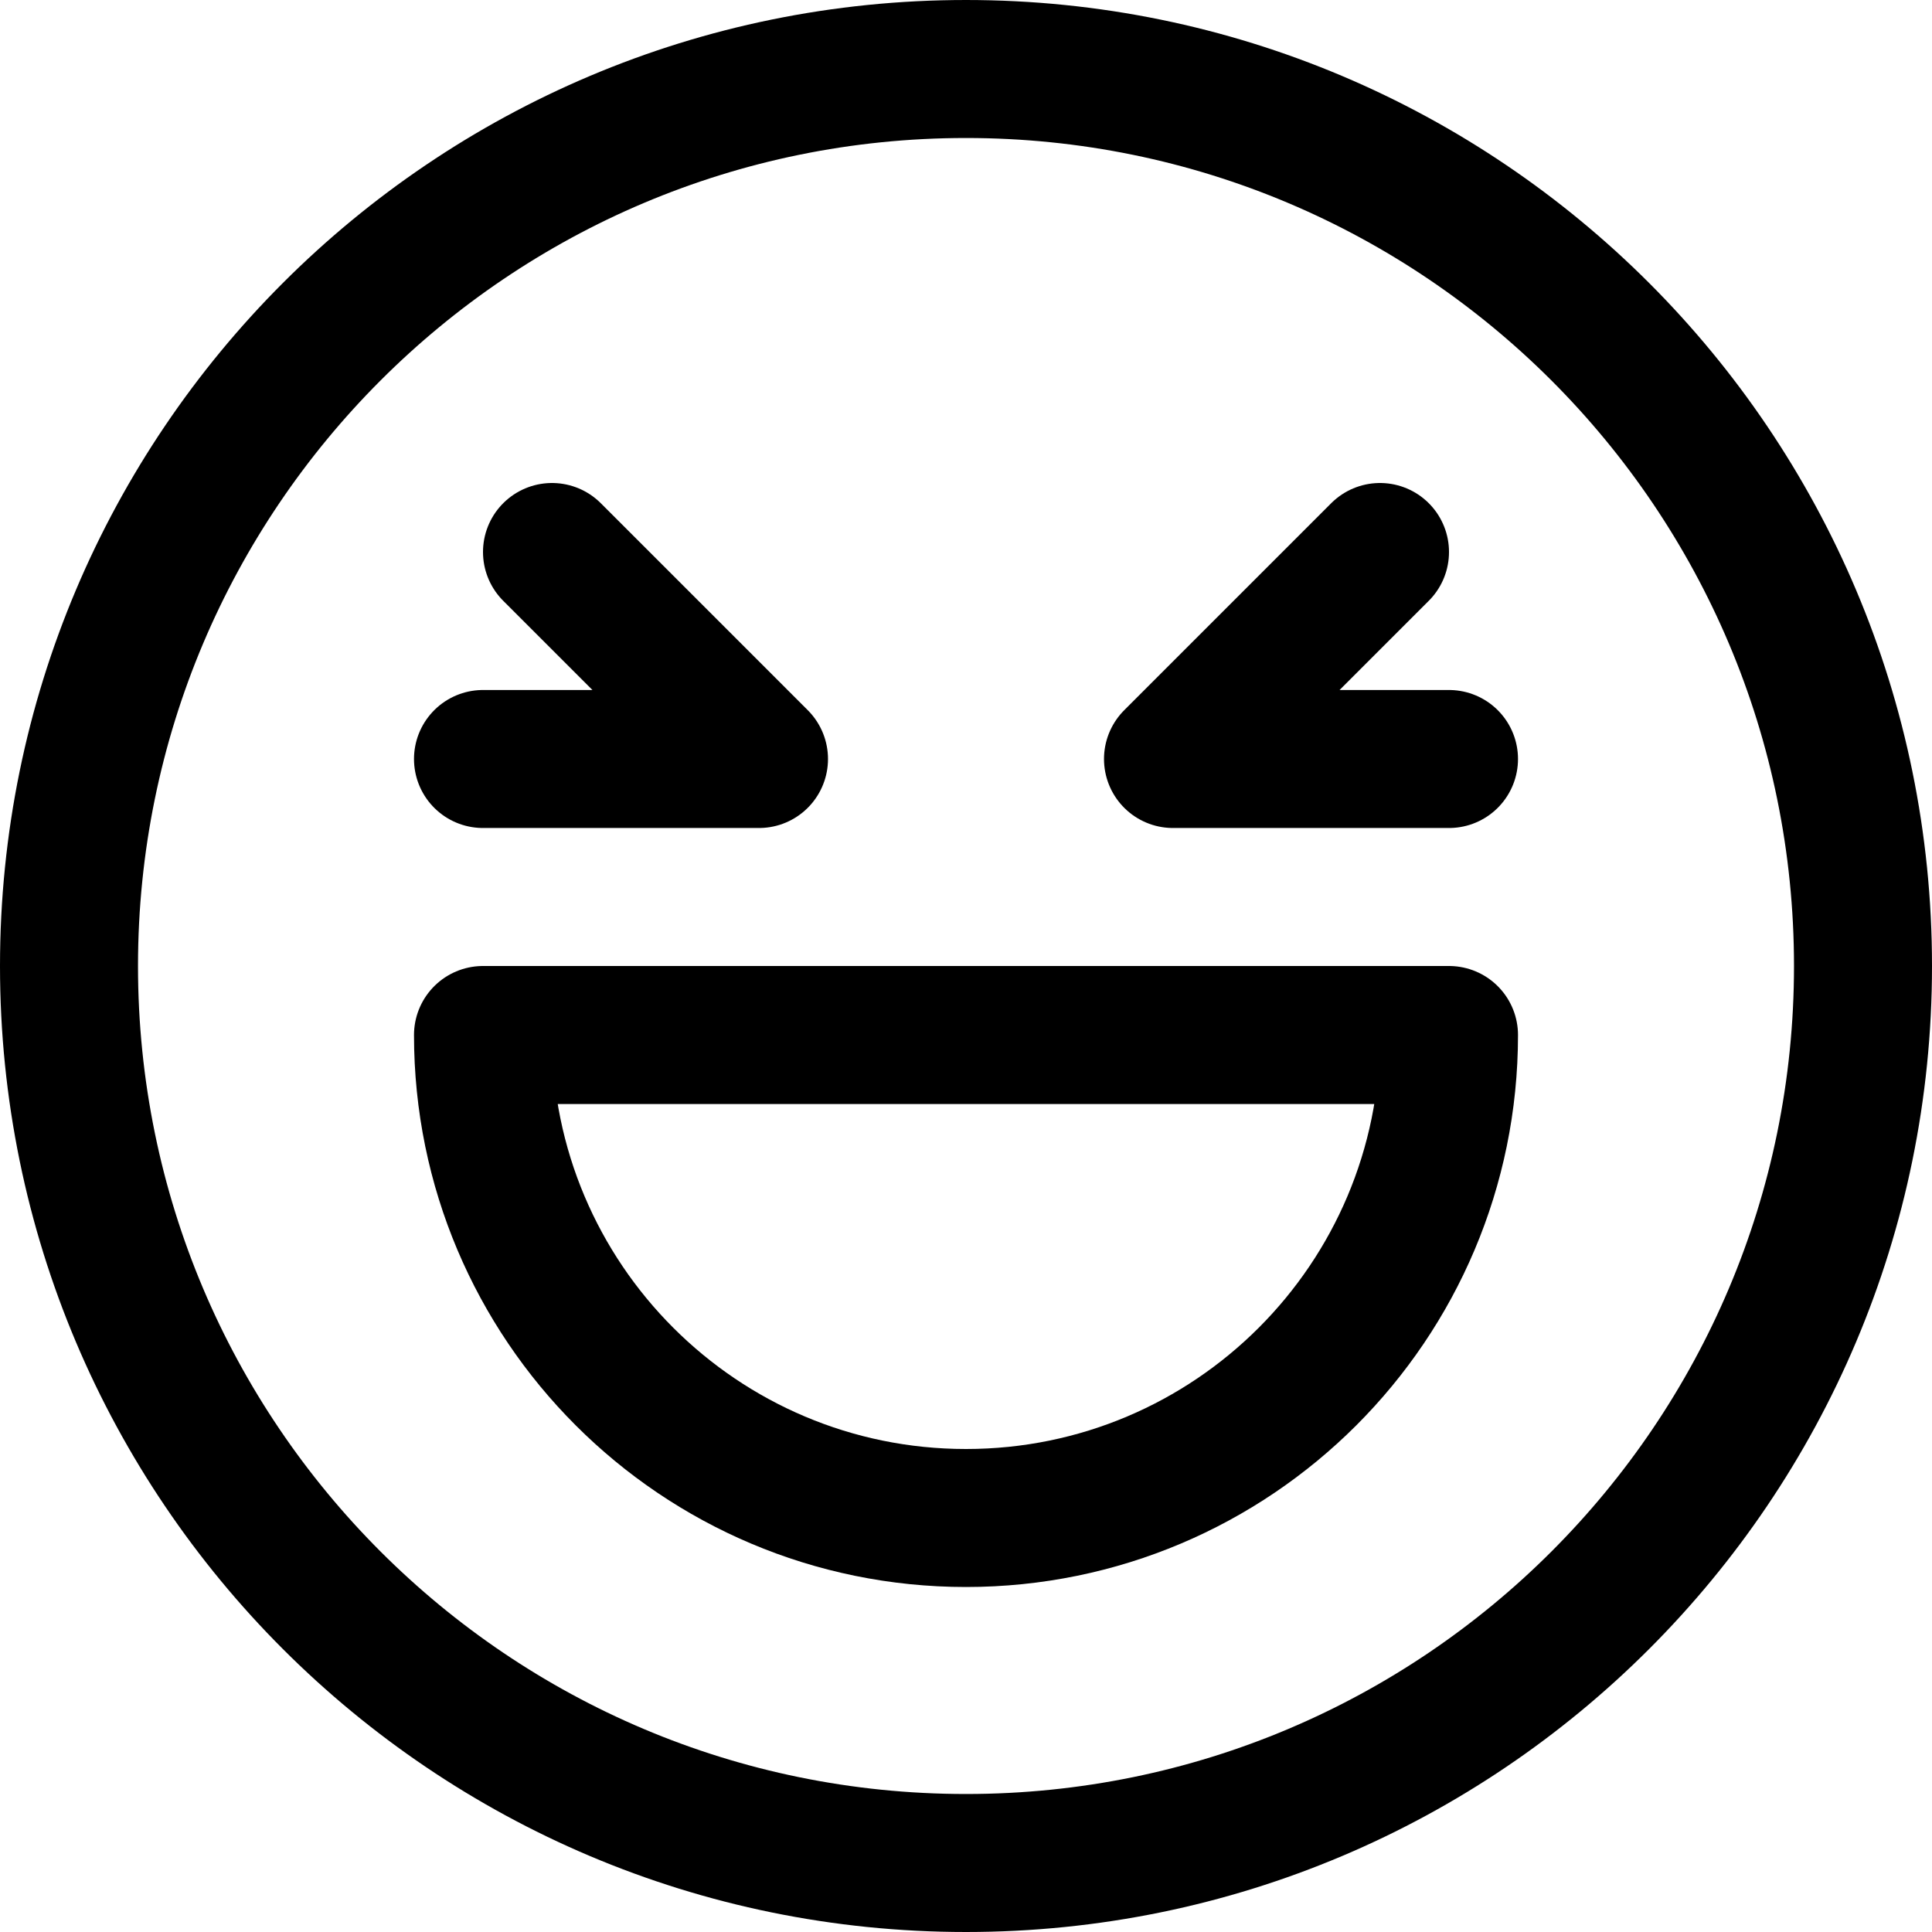 <svg xmlns="http://www.w3.org/2000/svg" fill="none" viewBox="0 0 14 14"><g id="smiley-laughing-2"><path id="Vector" stroke="#000000" stroke-linecap="round" stroke-linejoin="round" d="M7 13.5c3.59 0 6.5 -2.91 6.5 -6.5C13.5 3.41 10.59 0.5 7 0.5 3.41 0.5 0.5 3.41 0.5 7c0 3.59 2.91 6.5 6.5 6.5Z" stroke-width="1"></path><path id="Ellipse 650" stroke="#000000" stroke-linecap="round" stroke-linejoin="round" d="M7 11c1.933 0 3.5 -1.567 3.5 -3.5h-7C3.5 9.433 5.067 11 7 11Z" stroke-width="1"></path><path id="Vector 873" stroke="#000000" stroke-linecap="round" stroke-linejoin="round" d="M10 4 8.5 5.5h2" stroke-width="1"></path><path id="Vector 874" stroke="#000000" stroke-linecap="round" stroke-linejoin="round" d="m4 4 1.5 1.5h-2" stroke-width="1"></path></g></svg>
